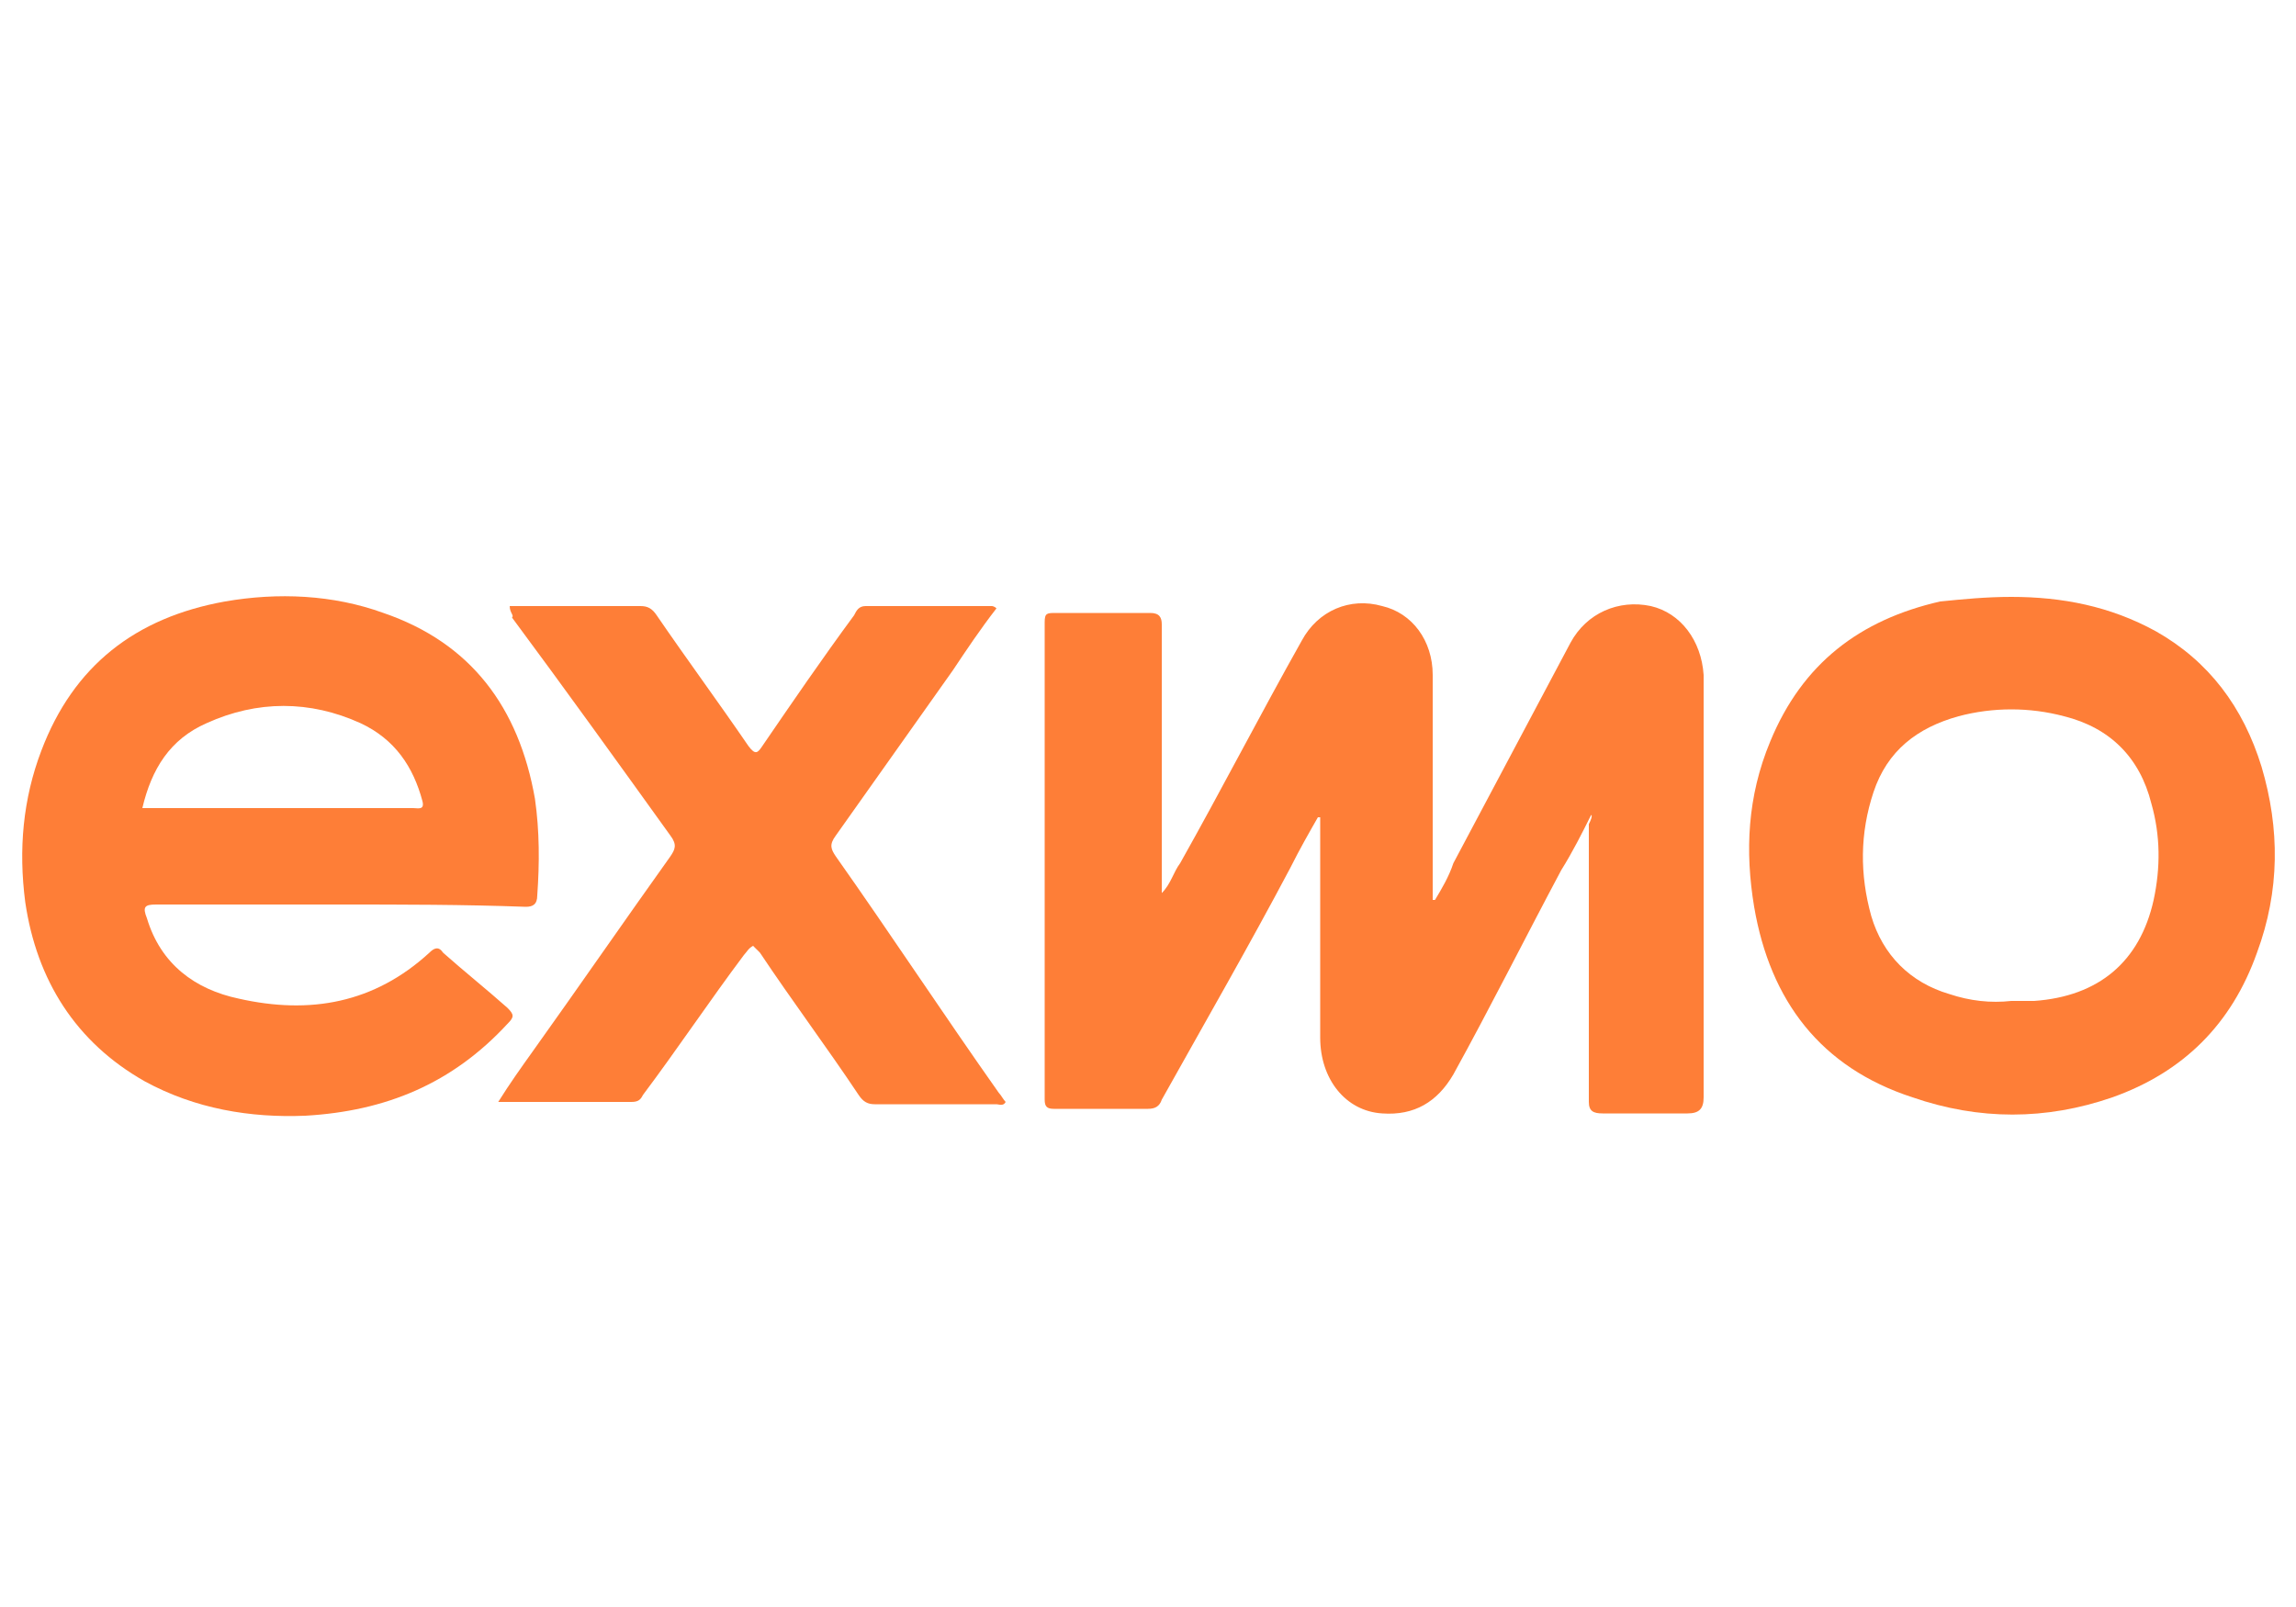 <?xml version="1.0" encoding="utf-8"?>
<!-- Generator: Adobe Illustrator 24.1.2, SVG Export Plug-In . SVG Version: 6.00 Build 0)  -->
<svg version="1.1" id="Слой_2" xmlns="http://www.w3.org/2000/svg" xmlns:xlink="http://www.w3.org/1999/xlink" x="0px" y="0px"
	 viewBox="0 0 100 70" style="enable-background:new 0 0 100 70;" xml:space="preserve">
<style type="text/css">
	.st0{fill:#FE7E37;}
</style>
<g>
	<path class="st0" d="M69.3,35.5c-0.4,0.8-0.8,1.6-1.3,2.4c-1.6,3-3.1,6-4.7,8.9c-0.7,1.2-1.7,1.8-3.1,1.7c-1.6-0.1-2.7-1.5-2.7-3.3
		c0-3,0-6,0-9c0-0.2,0-0.4,0-0.6c0,0-0.1,0-0.1,0c-0.4,0.7-0.8,1.4-1.2,2.2c-1.8,3.4-3.7,6.7-5.6,10.1c-0.1,0.3-0.3,0.4-0.6,0.4
		c-1.4,0-2.7,0-4.1,0c-0.3,0-0.4-0.1-0.4-0.4c0-7,0-13.9,0-20.8c0-0.4,0.1-0.4,0.5-0.4c1.4,0,2.8,0,4.1,0c0.4,0,0.5,0.2,0.5,0.5
		c0,3.7,0,7.4,0,11c0,0.2,0,0.4,0,0.7c0.4-0.4,0.5-0.9,0.8-1.3c1.8-3.2,3.5-6.5,5.3-9.7c0.7-1.3,2.1-1.9,3.5-1.5
		c1.3,0.3,2.2,1.5,2.2,3c0,3.1,0,6.1,0,9.2c0,0.2,0,0.4,0,0.6c0,0,0.1,0,0.1,0c0.3-0.5,0.6-1,0.8-1.6c1.7-3.2,3.4-6.4,5.1-9.6
		c0.7-1.3,2.1-1.9,3.5-1.6c1.3,0.3,2.2,1.5,2.3,3c0,0.2,0,0.4,0,0.6c0,5.9,0,11.8,0,17.8c0,0.5-0.2,0.7-0.7,0.7c-1.2,0-2.5,0-3.7,0
		c-0.4,0-0.6-0.1-0.6-0.5c0-3.9,0-7.7,0-11.6c0-0.2,0-0.4,0-0.5C69.4,35.5,69.3,35.5,69.3,35.5z"/>
	<path class="st0" d="M14.8,39.4c-2.7,0-5.3,0-8,0c-0.5,0-0.6,0.1-0.4,0.6c0.6,2,2.1,3.1,4,3.5c3.1,0.7,5.9,0.2,8.3-2
		c0.2-0.2,0.4-0.3,0.6,0c0.9,0.8,1.9,1.6,2.8,2.4c0.3,0.3,0.3,0.4,0,0.7c-2.4,2.6-5.3,3.8-8.8,4c-2.4,0.1-4.8-0.3-7-1.5
		c-3-1.7-4.7-4.4-5.2-7.8C0.8,37,1,34.8,1.8,32.7c1.4-3.7,4.1-5.8,8-6.5c2.3-0.4,4.7-0.3,6.9,0.5c3.8,1.3,5.9,4.1,6.6,8.1
		c0.2,1.4,0.2,2.8,0.1,4.2c0,0.4-0.2,0.5-0.5,0.5C20.2,39.4,17.5,39.4,14.8,39.4z M6.2,35.2c1.2,0,2.3,0,3.3,0c2.8,0,5.6,0,8.5,0
		c0.2,0,0.5,0.1,0.4-0.3c-0.4-1.5-1.2-2.7-2.7-3.4c-2.2-1-4.5-1-6.7,0C7.4,32.2,6.6,33.5,6.2,35.2z"/>
	<path class="st0" d="M87.6,26c2.2,0,4.3,0.4,6.3,1.5c2.3,1.3,3.8,3.3,4.6,5.9c0.8,2.7,0.8,5.4-0.2,8.1c-1.1,3.1-3.2,5.2-6.3,6.3
		c-2.9,1-5.8,1-8.7,0c-4-1.3-6.2-4.2-6.9-8.3c-0.4-2.4-0.3-4.8,0.7-7.2c1.4-3.4,3.9-5.3,7.4-6.1C85.5,26.1,86.5,26,87.6,26z
		 M87.6,43.6c0.3,0,0.7,0,1,0c2.8-0.2,4.6-1.7,5.2-4.4c0.3-1.4,0.3-2.8-0.1-4.2c-0.5-2-1.8-3.3-3.8-3.8c-1.5-0.4-3.1-0.4-4.6,0
		c-1.8,0.5-3.1,1.5-3.7,3.3c-0.6,1.8-0.6,3.6-0.1,5.4c0.5,1.7,1.7,2.9,3.4,3.4C85.8,43.6,86.7,43.7,87.6,43.6z"/>
	<path class="st0" d="M22.2,26.4c0.3,0,0.7,0,1,0c1.6,0,3.1,0,4.7,0c0.3,0,0.5,0.1,0.7,0.4c1.3,1.9,2.7,3.8,4,5.7
		c0.3,0.4,0.4,0.3,0.6,0c1.3-1.9,2.6-3.8,4-5.7c0.1-0.2,0.2-0.4,0.5-0.4c1.8,0,3.7,0,5.5,0c0,0,0.1,0,0.2,0.1
		c-0.7,0.9-1.3,1.8-1.9,2.7c-1.7,2.4-3.4,4.8-5.1,7.2c-0.3,0.4-0.2,0.6,0,0.9c2.4,3.4,4.7,6.9,7.1,10.3c0.1,0.1,0.2,0.3,0.3,0.4
		c-0.1,0.2-0.3,0.1-0.4,0.1c-1.8,0-3.6,0-5.3,0c-0.3,0-0.5-0.1-0.7-0.4c-1.4-2.1-2.9-4.1-4.3-6.2c-0.1-0.1-0.2-0.2-0.3-0.3
		c-0.2,0.1-0.3,0.3-0.4,0.4c-1.5,2-2.9,4.1-4.4,6.1c-0.1,0.2-0.2,0.3-0.5,0.3c-1.9,0-3.8,0-5.8,0c0.5-0.8,1-1.5,1.5-2.2
		c2-2.8,4-5.7,6-8.5c0.2-0.3,0.3-0.5,0-0.9c-2.3-3.2-4.6-6.4-6.9-9.5C22.4,26.8,22.2,26.7,22.2,26.4z"/>
</g>
</svg>
